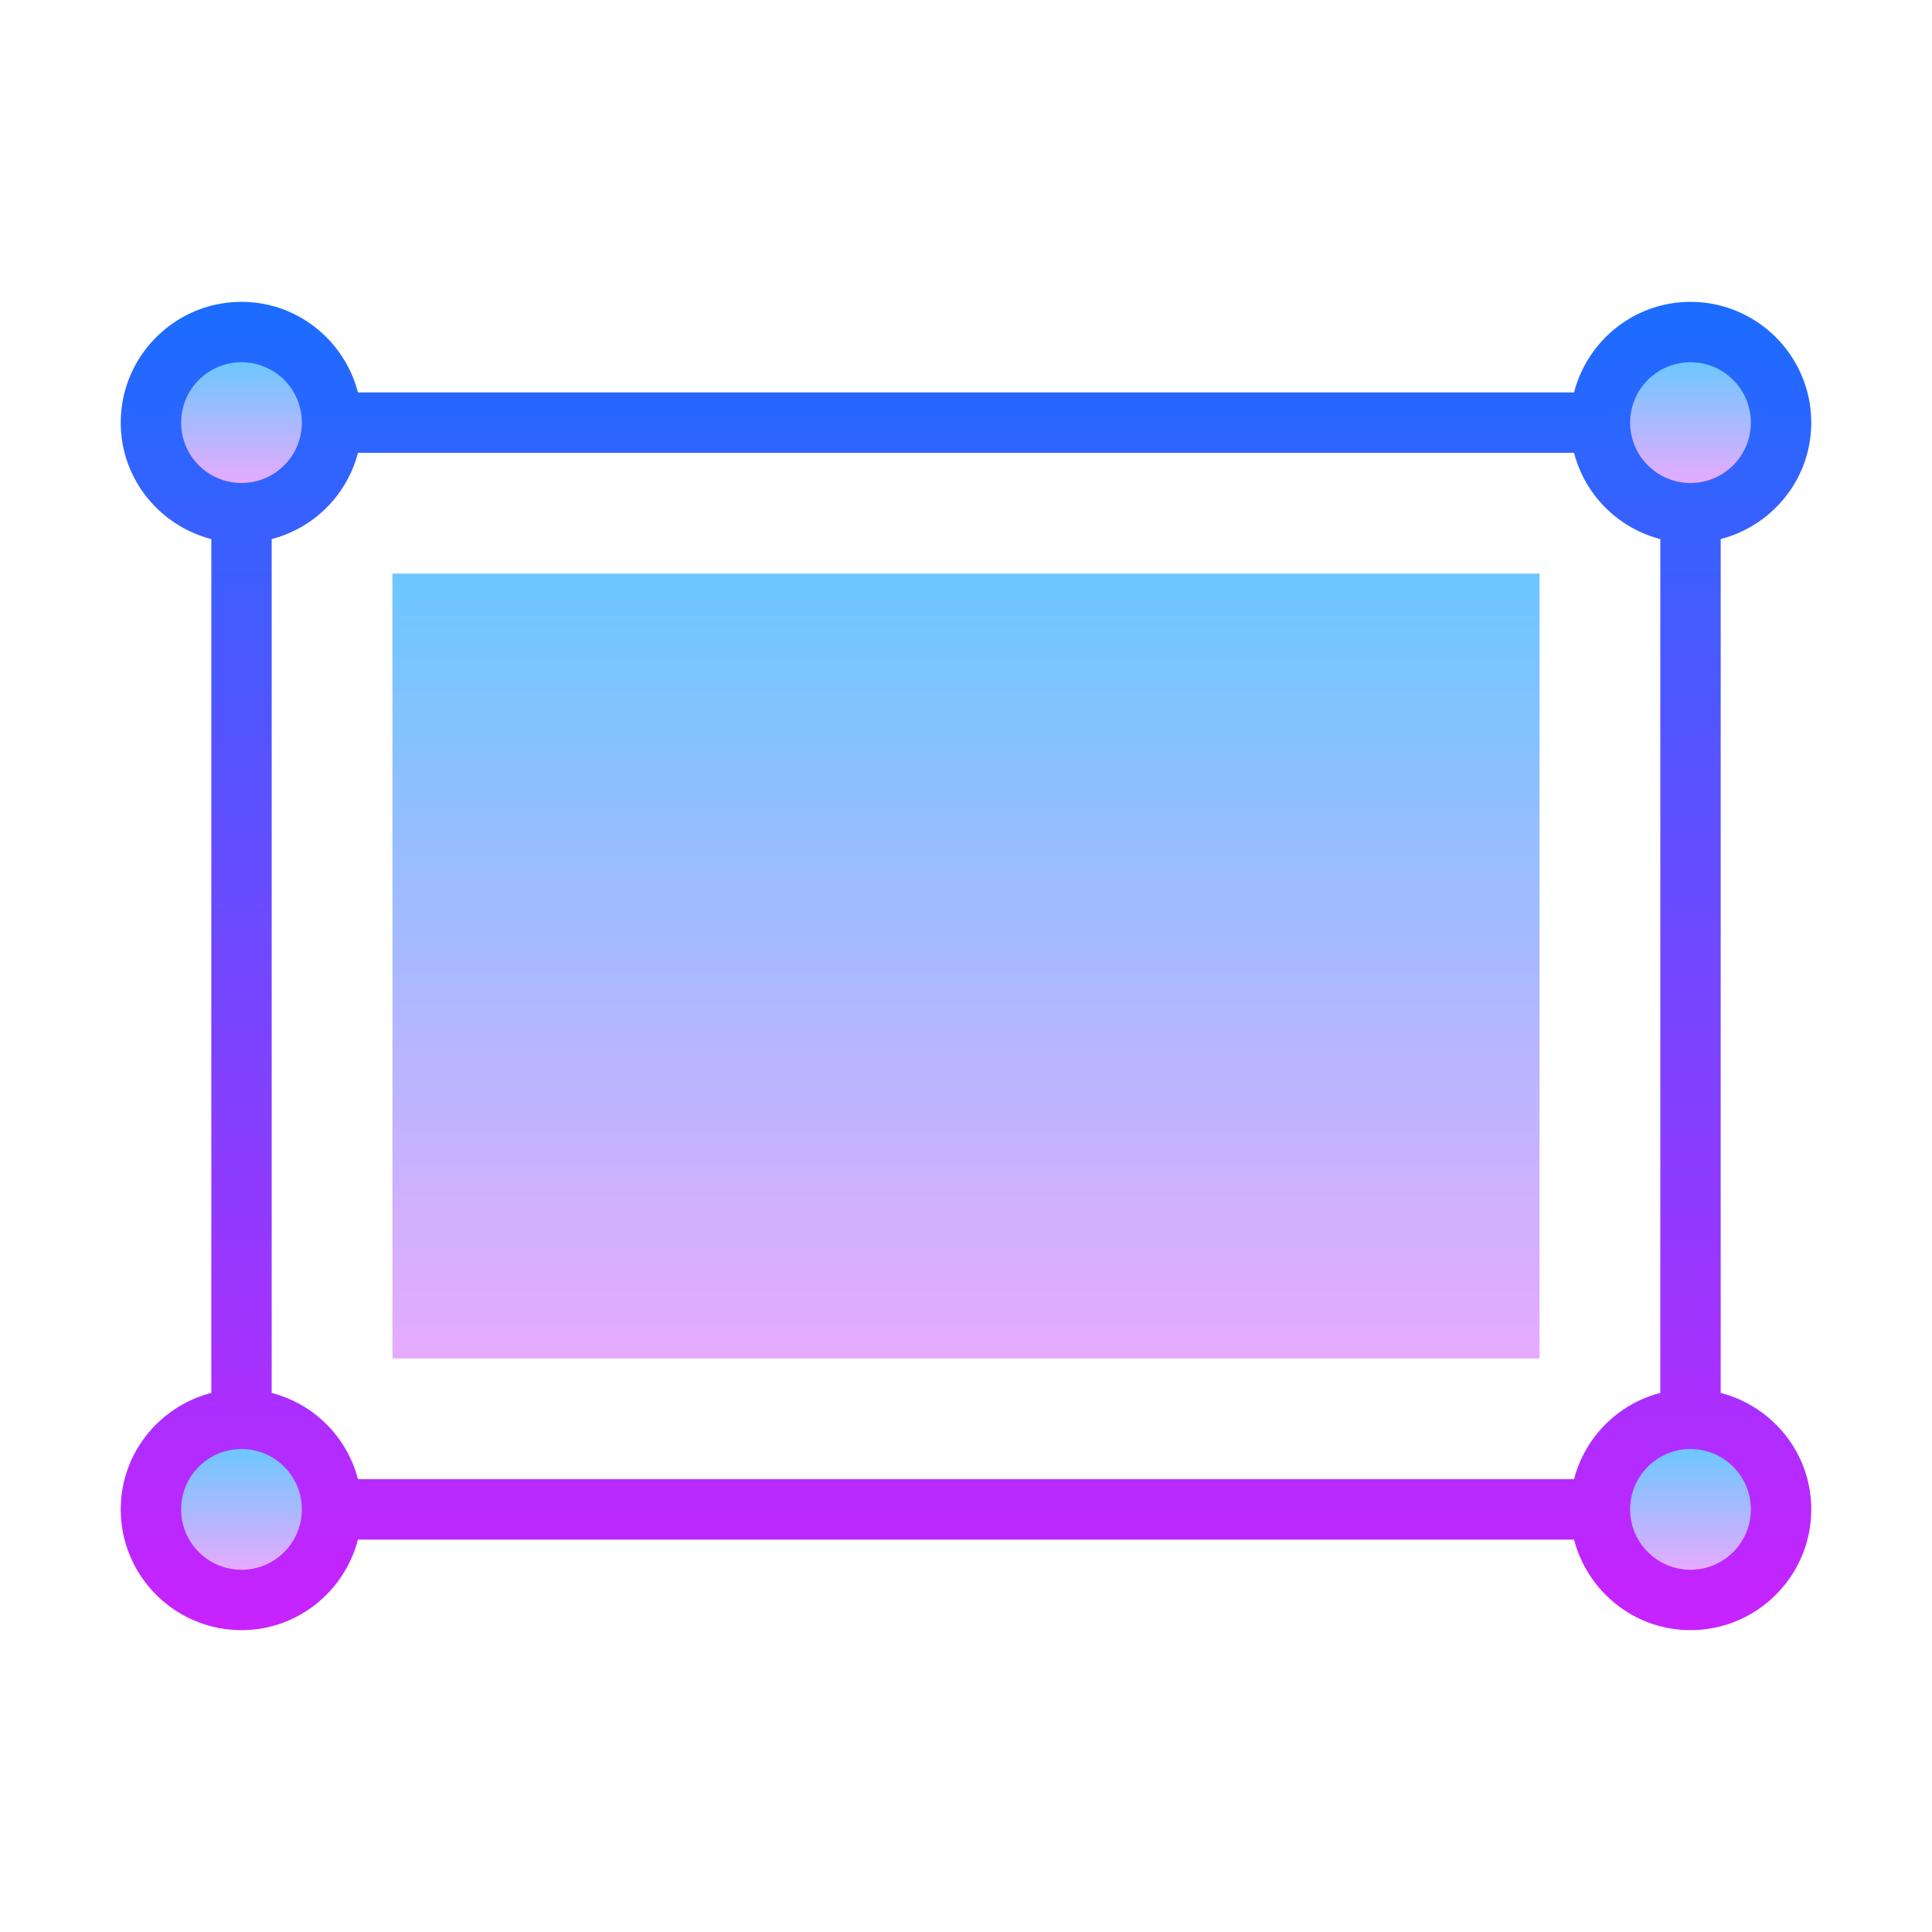 <svg xmlns="http://www.w3.org/2000/svg" viewBox="0 0 64 64"><linearGradient id="a" gradientUnits="userSpaceOnUse" x1="32" y1="9.814" x2="32" y2="53.91" spreadMethod="reflect"><stop offset="0" stop-color="#1a6dff"/><stop offset="1" stop-color="#c822ff"/></linearGradient><path d="M57 46.142V17.858c1.721-.447 3-2 3-3.858 0-2.206-1.794-4-4-4-1.859 0-3.411 1.28-3.858 3H11.858c-.447-1.72-1.999-3-3.858-3-2.206 0-4 1.794-4 4 0 1.858 1.279 3.411 3 3.858v28.284c-1.721.447-3 2-3 3.858 0 2.206 1.794 4 4 4 1.859 0 3.411-1.28 3.858-3h40.284c.447 1.72 1.999 3 3.858 3 2.206 0 4-1.794 4-4 0-1.858-1.279-3.411-3-3.858zm-48 0V17.858A3.995 3.995 0 0 0 11.858 15h40.284A3.995 3.995 0 0 0 55 17.858v28.284A3.995 3.995 0 0 0 52.142 49H11.858A3.995 3.995 0 0 0 9 46.142z" fill="url(#a)"/><linearGradient id="b" gradientUnits="userSpaceOnUse" x1="8" y1="12" x2="8" y2="16.02" spreadMethod="reflect"><stop offset="0" stop-color="#6dc7ff"/><stop offset="1" stop-color="#e6abff"/></linearGradient><circle cx="8" cy="14" r="2" fill="url(#b)"/><linearGradient id="c" gradientUnits="userSpaceOnUse" x1="56" y1="12" x2="56" y2="16.02" spreadMethod="reflect"><stop offset="0" stop-color="#6dc7ff"/><stop offset="1" stop-color="#e6abff"/></linearGradient><circle cx="56" cy="14" r="2" fill="url(#c)"/><linearGradient id="d" gradientUnits="userSpaceOnUse" x1="8" y1="48" x2="8" y2="52.02" spreadMethod="reflect"><stop offset="0" stop-color="#6dc7ff"/><stop offset="1" stop-color="#e6abff"/></linearGradient><circle cx="8" cy="50" r="2" fill="url(#d)"/><linearGradient id="e" gradientUnits="userSpaceOnUse" x1="56" y1="48" x2="56" y2="52.02" spreadMethod="reflect"><stop offset="0" stop-color="#6dc7ff"/><stop offset="1" stop-color="#e6abff"/></linearGradient><circle cx="56" cy="50" r="2" fill="url(#e)"/><linearGradient id="f" gradientUnits="userSpaceOnUse" x1="32" y1="19.194" x2="32" y2="44.848" spreadMethod="reflect"><stop offset="0" stop-color="#6dc7ff"/><stop offset="1" stop-color="#e6abff"/></linearGradient><rect x="13" y="19" width="38" height="26" fill="url(#f)"/></svg>